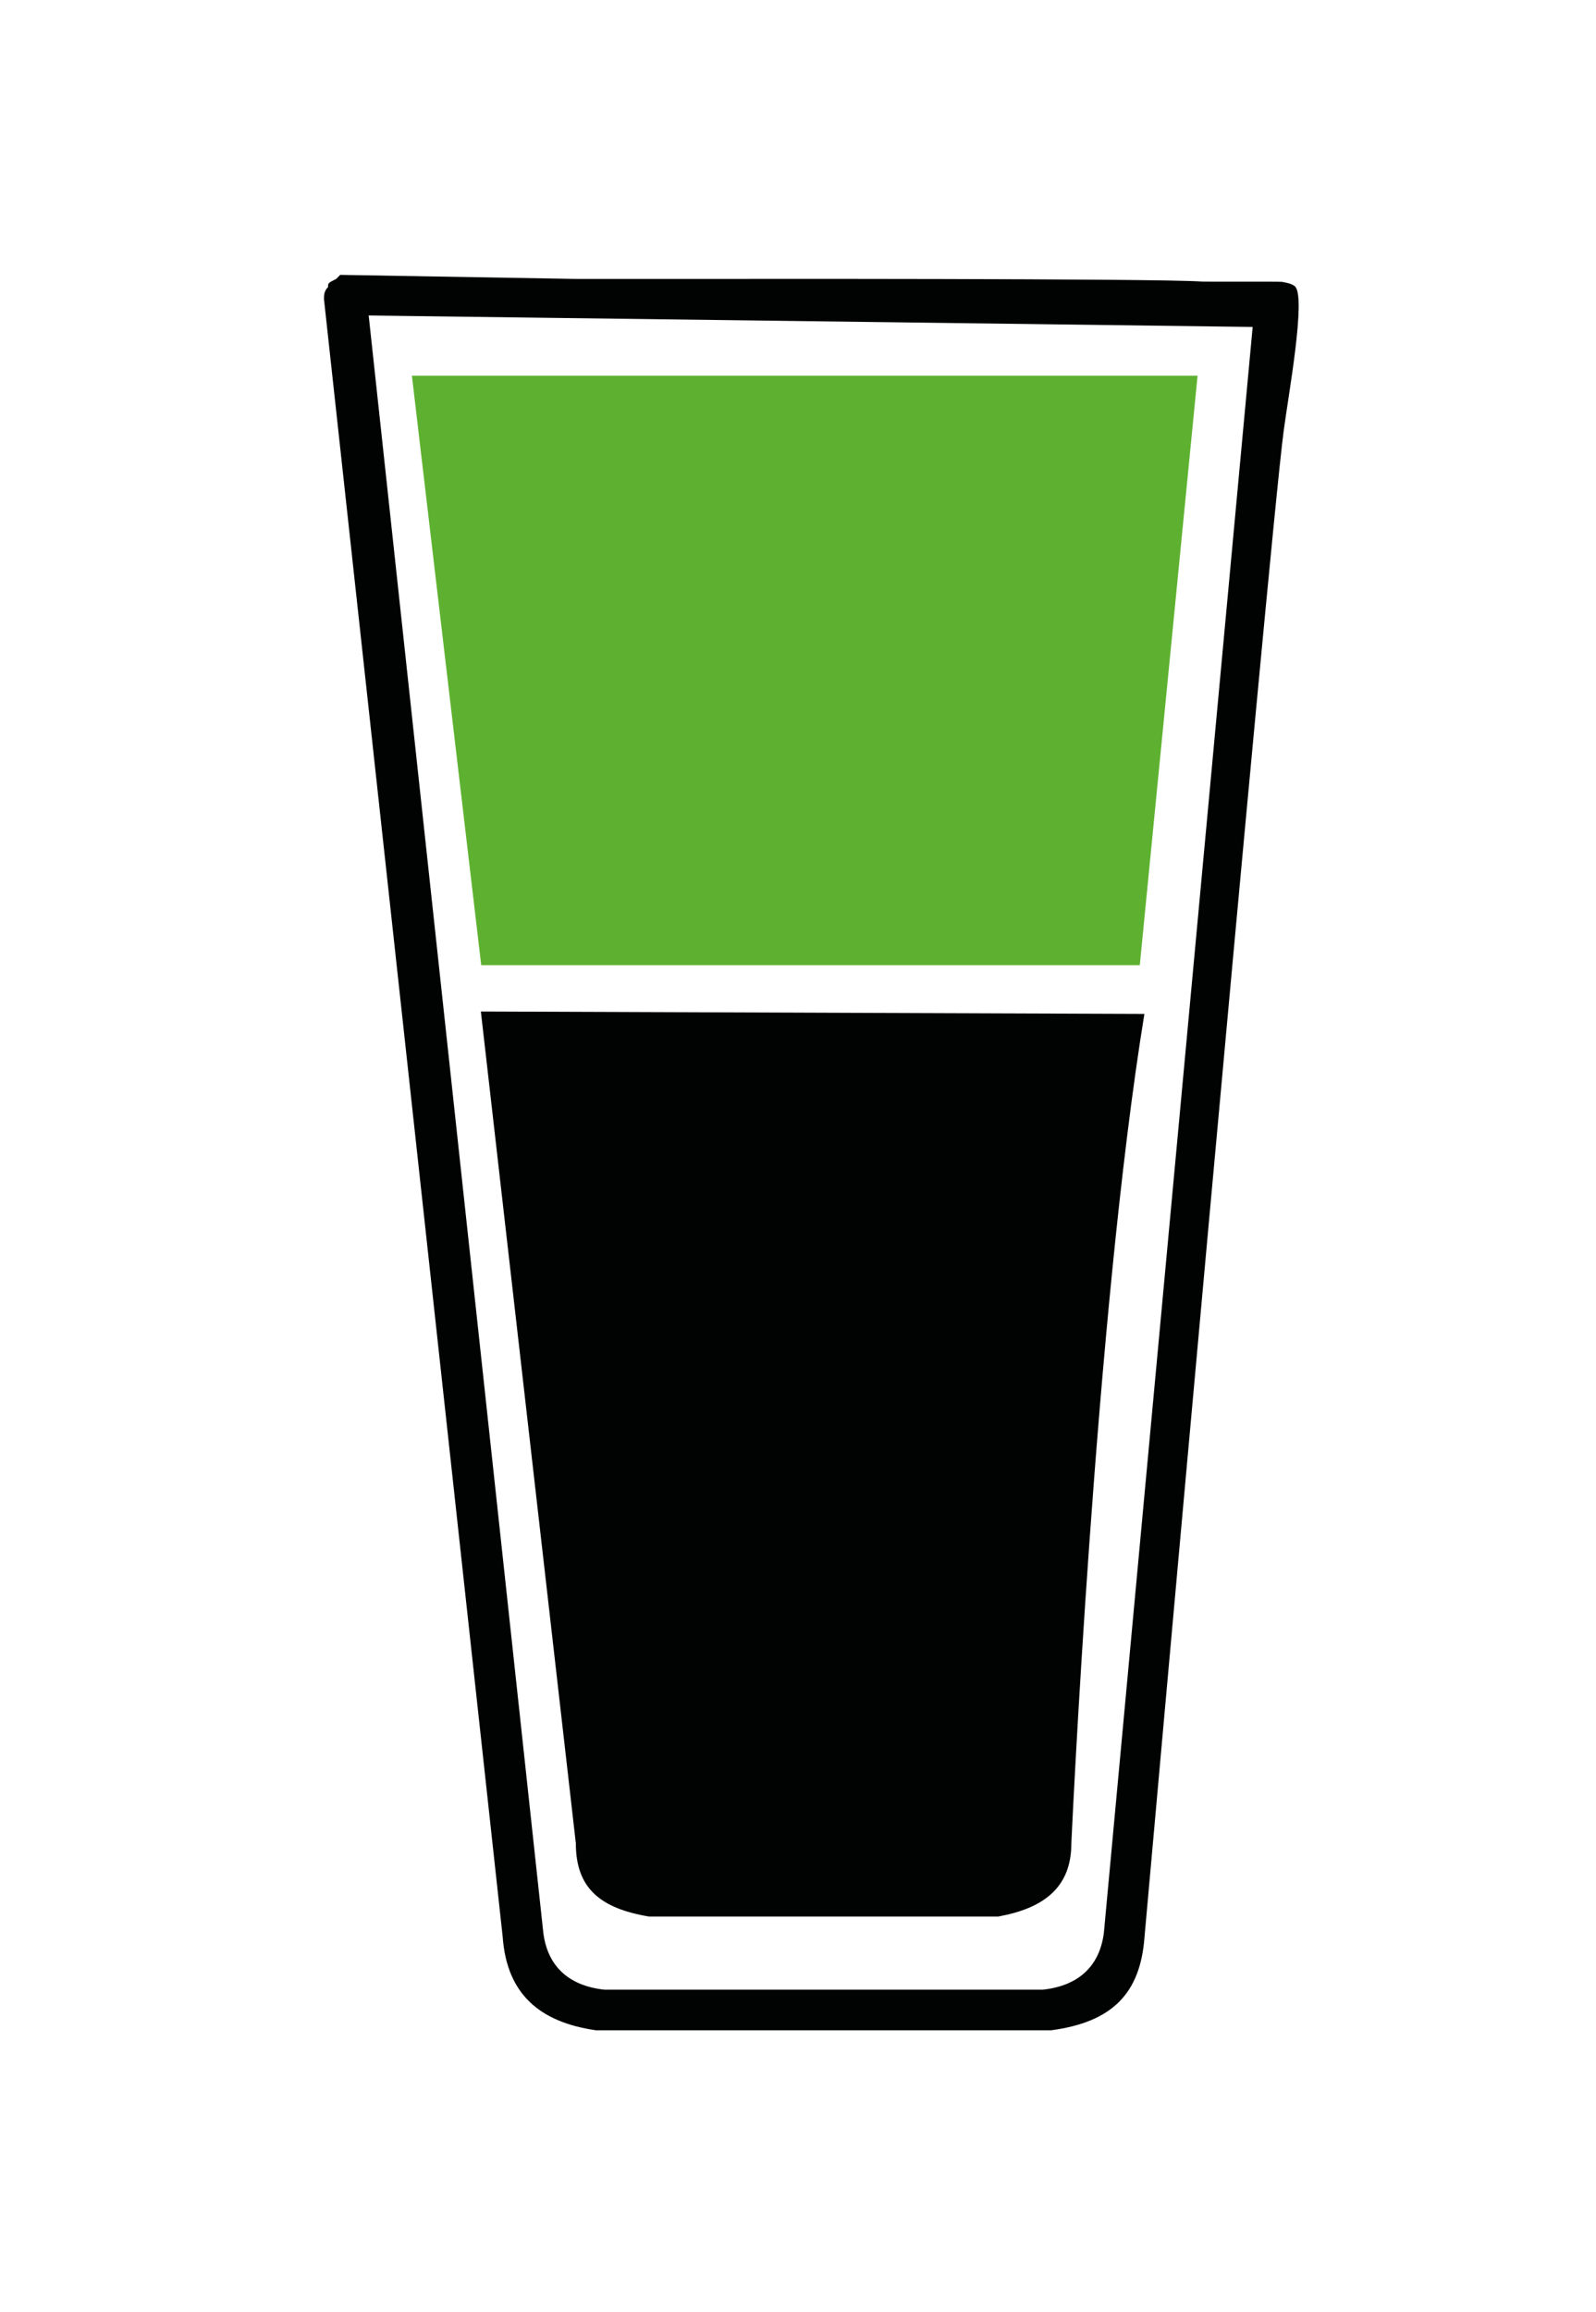<?xml version="1.0" encoding="utf-8"?>
<!-- Generator: Adobe Illustrator 16.0.0, SVG Export Plug-In . SVG Version: 6.00 Build 0)  -->
<!DOCTYPE svg PUBLIC "-//W3C//DTD SVG 1.1//EN" "http://www.w3.org/Graphics/SVG/1.1/DTD/svg11.dtd">
<svg version="1.1" id="Ebene_1" xmlns="http://www.w3.org/2000/svg" xmlns:xlink="http://www.w3.org/1999/xlink" x="0px" y="0px"
	 width="138.135px" height="200px" viewBox="0 0 138.135 200" enable-background="new 0 0 138.135 200" xml:space="preserve">
<path fill="#010202" d="M61.441,24.132H49.839l-20.393-0.352l-0.35,0.352c-0.703,0.353-0.703,0.353-0.703,0.704
	c-0.352,0.353-0.352,0.702-0.352,1.054l15.467,141.673c0.354,4.92,3.162,7.381,8.088,8.086h39.021c0.354,0,0.354,0,0.354,0
	c5.273-0.705,7.734-3.166,8.088-8.086c0,0,10.758-120.531,12.041-130.261c0.412-3.127,1.961-11.584,0.984-12.521
	c-0.188-0.18-0.576-0.307-1.117-0.395c-0.262-0.043-6.578-0.002-6.906-0.025C100.224,24.076,61.441,24.132,61.441,24.132z
	 M108.419,28.285L95.541,167.21l0,0c-0.354,2.816-2.111,4.574-5.273,4.924H52.298c-3.162-0.35-4.92-2.107-5.273-4.924l0,0
	L31.91,27.296 M107.138,34.25 M41.619,87.509l8.221,71.971c0,3.865,2.109,5.623,6.328,6.326h30.23
	c3.869-0.703,6.328-2.461,6.328-6.326c0,0,2.078-45.783,6.322-71.762 M40.429,35.326"/>
<polygon fill="#5EB130" points="35.65,32.505 41.65,83.505 98.65,83.505 103.65,32.505 "/>
</svg>
